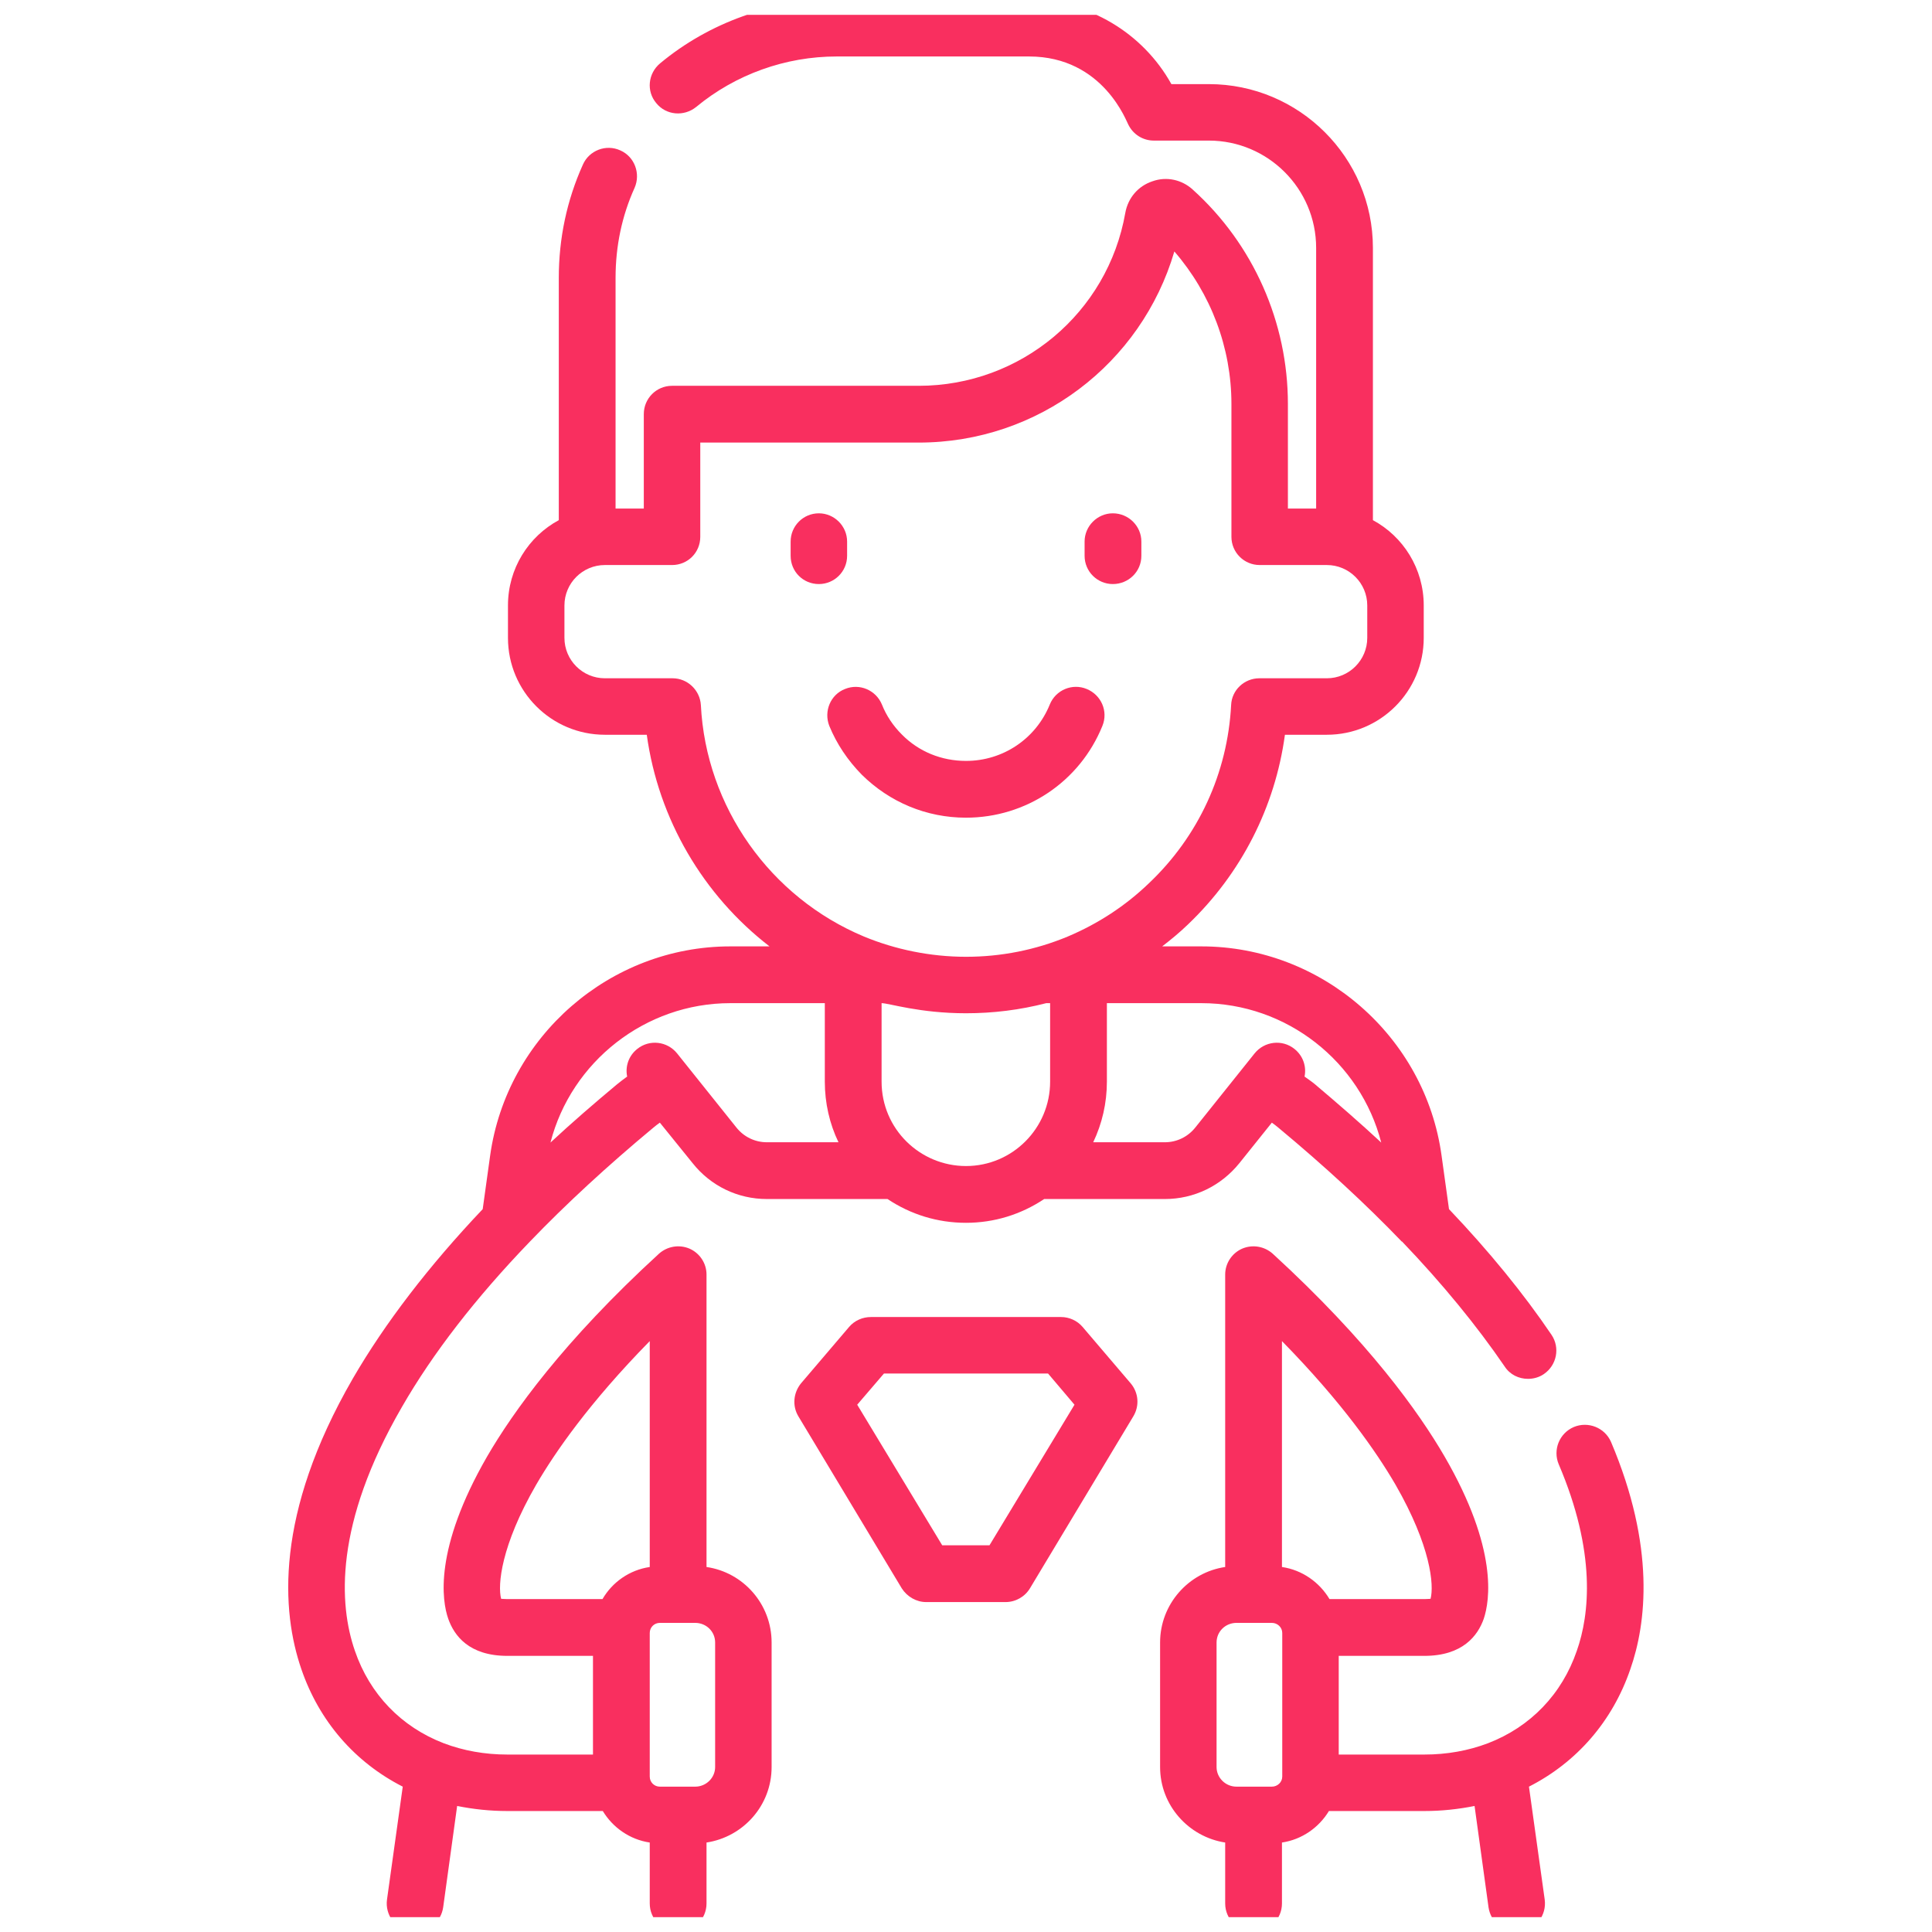 <svg width="65" height="65" viewBox="0 0 65 65" fill="none" xmlns="http://www.w3.org/2000/svg" xmlns:xlink="http://www.w3.org/1999/xlink">
	<desc>
			Created with Pixso.
	</desc>
	<defs>
		<clipPath id="clip94_156">
			<rect id="dependable" rx="0" width="64" height="64" transform="translate(0.5 0.5)" fill="white" fill-opacity="0"/>
		</clipPath>
	</defs>
	<rect id="dependable" rx="0" width="64" height="64" transform="translate(0.5 0.5)" fill="#FFFFFF" fill-opacity="0"/>
	<g clip-path="url(#clip94_156)">
		<path id="Vector" d="M54.2 48.51C53.99 48.03 53.43 47.81 52.95 48.01C52.46 48.22 52.24 48.78 52.44 49.26C53.71 52.23 53.48 54.32 53.05 55.54C52.55 57 51.49 58.1 50.06 58.65C49.4 58.9 48.68 59.03 47.92 59.03L45.04 59.03L45.04 55.71L47.92 55.71C49.21 55.71 49.72 55.03 49.92 54.46C50.12 53.86 50.41 52.12 48.6 49C47.74 47.52 46.05 45.14 42.82 42.18C42.54 41.93 42.14 41.86 41.79 42.01C41.45 42.16 41.22 42.5 41.22 42.88L41.22 52.72C39.99 52.9 39.03 53.97 39.03 55.26L39.03 59.45C39.03 60.74 39.99 61.8 41.22 61.99L41.22 64.04C41.22 64.57 41.65 64.99 42.18 64.99C42.7 64.99 43.13 64.57 43.13 64.04L43.13 61.99C43.8 61.89 44.37 61.49 44.71 60.93L47.92 60.93C48.5 60.93 49.06 60.87 49.61 60.76L50.08 64.17C50.15 64.65 50.56 65 51.03 65C51.07 65 51.11 64.99 51.16 64.99C51.68 64.91 52.04 64.43 51.97 63.91L51.44 60.11C53.05 59.29 54.25 57.91 54.85 56.16C55.39 54.62 55.7 52.04 54.2 48.51ZM43.14 59.77C43.14 59.96 42.98 60.11 42.79 60.11L42.19 60.11C42.19 60.11 42.19 60.11 42.17 60.11L41.6 60.11C41.23 60.11 40.93 59.81 40.93 59.45L40.93 55.26C40.93 54.89 41.23 54.6 41.6 54.6L42.79 54.6C42.98 54.6 43.14 54.75 43.14 54.94L43.14 59.77ZM43.13 52.72L43.13 45.12C45.16 47.19 46.31 48.85 46.95 49.95C48.14 52.02 48.25 53.33 48.13 53.79C48.09 53.79 48.02 53.8 47.92 53.8L44.73 53.8C44.39 53.23 43.81 52.82 43.13 52.72Z" fill="#F92F5F" fill-opacity="1" fill-rule="nonzero"/>
		<path id="Vector" d="M36.56 23.18C36.08 22.98 35.52 23.21 35.32 23.7C34.85 24.86 33.74 25.6 32.5 25.6C31.68 25.6 30.91 25.29 30.34 24.71C30.05 24.42 29.82 24.08 29.67 23.7C29.47 23.22 28.92 22.98 28.43 23.18C27.94 23.37 27.71 23.93 27.9 24.42C28.15 25.03 28.52 25.58 28.99 26.06C29.93 26.99 31.17 27.51 32.5 27.51C34.52 27.51 36.33 26.3 37.09 24.42C37.29 23.93 37.05 23.38 36.56 23.18Z" fill="#F92F5F" fill-opacity="1" fill-rule="nonzero"/>
		<path id="Vector" d="M27.55 17.27C27.02 17.27 26.6 17.7 26.6 18.22L26.6 18.7C26.6 19.23 27.02 19.65 27.55 19.65C28.07 19.65 28.5 19.23 28.5 18.7L28.5 18.22C28.5 17.7 28.07 17.27 27.55 17.27Z" fill="#F92F5F" fill-opacity="1" fill-rule="nonzero"/>
		<path id="Vector" d="M37.44 17.27C36.92 17.27 36.49 17.7 36.49 18.22L36.49 18.7C36.49 19.23 36.92 19.65 37.44 19.65C37.97 19.65 38.4 19.23 38.4 18.7L38.4 18.22C38.4 17.7 37.97 17.27 37.44 17.27Z" fill="#F92F5F" fill-opacity="1" fill-rule="nonzero"/>
		<path id="Vector" d="M38.04 46.54L36.42 44.64C36.24 44.43 35.97 44.31 35.7 44.31L29.3 44.31C29.02 44.31 28.75 44.43 28.57 44.64L26.95 46.54C26.69 46.86 26.65 47.3 26.86 47.65L30.34 53.44C30.52 53.72 30.83 53.9 31.16 53.9L33.83 53.9C34.17 53.9 34.48 53.72 34.65 53.44L38.13 47.65C38.34 47.3 38.31 46.86 38.04 46.54ZM33.29 51.99L31.7 51.99L28.84 47.26L29.74 46.21L35.26 46.21L36.15 47.26L33.29 51.99Z" fill="#F92F5F" fill-opacity="1" fill-rule="nonzero"/>
		<path id="Vector" d="M52.2 44.91C51.26 43.52 50.1 42.1 48.75 40.68L48.5 38.88C47.95 34.87 44.47 31.84 40.42 31.84L39.1 31.84C39.4 31.61 39.69 31.37 39.97 31.1C41.76 29.39 42.9 27.15 43.23 24.72L44.64 24.72C46.44 24.72 47.9 23.26 47.9 21.46L47.9 20.37C47.9 19.13 47.21 18.05 46.19 17.5L46.19 8.34C46.19 5.3 43.71 2.83 40.67 2.83L39.41 2.83C38.45 1.1 36.6 0 34.62 0L28.15 0C25.99 0 23.87 0.75 22.21 2.13C21.8 2.47 21.74 3.07 22.08 3.47C22.41 3.88 23.01 3.93 23.42 3.6C24.75 2.5 26.43 1.9 28.15 1.9L34.62 1.9C37.14 1.9 37.92 4.15 37.96 4.19C38.12 4.52 38.45 4.73 38.82 4.73L40.67 4.73C42.66 4.73 44.28 6.35 44.28 8.34L44.28 17.11L43.33 17.11L43.33 13.59C43.33 10.85 42.17 8.22 40.13 6.38C39.76 6.04 39.24 5.93 38.77 6.1C38.29 6.26 37.95 6.66 37.86 7.16C37.27 10.53 34.34 12.98 30.91 12.98L22.61 12.98C22.08 12.98 21.66 13.41 21.66 13.93L21.66 17.11L20.71 17.11L20.71 9.35C20.71 8.29 20.92 7.27 21.35 6.32C21.56 5.84 21.35 5.27 20.87 5.06C20.39 4.84 19.82 5.06 19.61 5.54C19.07 6.74 18.8 8.02 18.8 9.35L18.8 17.5C17.78 18.05 17.09 19.13 17.09 20.37L17.09 21.46C17.09 23.26 18.55 24.72 20.35 24.72L21.76 24.72C22.15 27.56 23.66 30.12 25.89 31.84L24.57 31.84C20.52 31.84 17.05 34.87 16.49 38.88L16.24 40.68C14.42 42.6 12.95 44.52 11.87 46.38C9.23 50.95 9.47 54.22 10.14 56.16C10.74 57.91 11.94 59.29 13.55 60.11L13.02 63.91C12.95 64.43 13.31 64.91 13.83 64.99C13.88 64.99 13.92 64.99 13.97 64.99C14.43 64.99 14.84 64.65 14.91 64.17L15.38 60.76C15.93 60.87 16.49 60.93 17.07 60.93L20.28 60.93C20.62 61.49 21.19 61.89 21.86 61.99L21.86 64.04C21.86 64.57 22.29 64.99 22.81 64.99C23.34 64.99 23.77 64.57 23.77 64.04L23.77 61.99C25.01 61.8 25.96 60.74 25.96 59.45L25.96 55.26C25.96 53.97 25.01 52.9 23.77 52.72L23.77 42.88C23.77 42.5 23.54 42.16 23.2 42.01C22.85 41.86 22.45 41.93 22.17 42.18C18.95 45.13 17.25 47.52 16.39 49C14.59 52.12 14.87 53.86 15.08 54.46C15.28 55.03 15.78 55.71 17.07 55.71L19.95 55.71L19.95 59.03L17.07 59.03C16.31 59.03 15.59 58.9 14.93 58.65C13.5 58.1 12.44 57 11.94 55.54C11.4 53.98 11.24 51.28 13.52 47.34C14.56 45.53 16.01 43.66 17.83 41.77C17.83 41.77 17.83 41.77 17.83 41.77C17.83 41.77 17.83 41.77 17.83 41.77C19.04 40.51 20.44 39.22 21.98 37.94C22.05 37.88 22.13 37.82 22.2 37.77L23.3 39.13C23.91 39.9 24.82 40.34 25.8 40.34L29.86 40.34C30.64 40.86 31.54 41.14 32.5 41.14C33.45 41.14 34.35 40.86 35.13 40.34L39.19 40.34C40.17 40.34 41.08 39.9 41.7 39.13L42.79 37.77C42.86 37.82 42.94 37.88 43.01 37.94C44.55 39.22 45.95 40.51 47.16 41.77C47.16 41.77 47.16 41.77 47.17 41.77C47.17 41.77 47.17 41.77 47.17 41.77C48.53 43.19 49.69 44.61 50.62 45.97C50.8 46.25 51.1 46.39 51.41 46.39C51.59 46.39 51.78 46.34 51.94 46.23C52.38 45.93 52.49 45.34 52.2 44.91ZM22.2 54.6L23.39 54.6C23.76 54.6 24.06 54.89 24.06 55.26L24.06 59.45C24.06 59.81 23.76 60.11 23.39 60.11L22.82 60.11C22.82 60.11 22.83 60.11 22.8 60.11L22.2 60.11C22.01 60.11 21.86 59.96 21.86 59.77L21.86 54.94C21.86 54.75 22.01 54.6 22.2 54.6ZM17.07 53.8C16.97 53.8 16.91 53.79 16.86 53.79C16.74 53.33 16.85 52.01 18.04 49.95C18.68 48.85 19.83 47.19 21.86 45.12L21.86 52.72C21.18 52.82 20.6 53.23 20.27 53.8L17.07 53.8ZM25.8 38.43C25.4 38.43 25.03 38.25 24.78 37.94L22.78 35.44C22.45 35.03 21.85 34.96 21.44 35.29C21.15 35.52 21.03 35.88 21.1 36.22C20.99 36.3 20.87 36.39 20.76 36.48C19.98 37.13 19.23 37.78 18.52 38.44C19.22 35.72 21.71 33.75 24.57 33.75L27.75 33.75L27.75 36.39C27.75 37.11 27.91 37.81 28.21 38.43L25.8 38.43ZM35.33 36.39C35.33 37.96 34.06 39.23 32.5 39.23C30.96 39.23 29.66 37.99 29.66 36.39L29.66 33.75C29.91 33.75 30.93 34.09 32.5 34.09C33.41 34.09 34.31 33.98 35.2 33.75C35.2 33.75 35.2 33.75 35.21 33.75L35.33 33.75L35.33 36.39ZM32.5 32.19C31.29 32.19 30.11 31.94 29.07 31.51C25.91 30.19 23.75 27.14 23.58 23.72C23.55 23.22 23.13 22.82 22.63 22.82L20.35 22.82C19.6 22.82 18.99 22.21 18.99 21.46L18.99 20.37C18.99 19.62 19.6 19.01 20.35 19.01L22.61 19.01C23.14 19.01 23.56 18.59 23.56 18.06L23.56 14.89L30.91 14.89C34.93 14.89 38.4 12.24 39.51 8.46C40.74 9.88 41.43 11.7 41.43 13.59L41.43 18.06C41.43 18.59 41.86 19.01 42.38 19.01L44.64 19.01C45.39 19.01 46 19.62 46 20.37L46 21.46C46 22.21 45.39 22.82 44.64 22.82L42.37 22.82C41.86 22.82 41.44 23.22 41.42 23.72C41.3 26.01 40.32 28.14 38.65 29.72C37.86 30.48 36.94 31.08 35.92 31.51C34.84 31.96 33.68 32.19 32.5 32.19ZM44.23 36.47C44.12 36.38 44 36.3 43.89 36.22C43.96 35.88 43.84 35.52 43.55 35.29C43.14 34.96 42.54 35.03 42.21 35.44L40.21 37.94C39.96 38.25 39.59 38.43 39.19 38.43L36.78 38.43C37.08 37.8 37.24 37.11 37.24 36.39L37.24 33.75L40.42 33.75C43.29 33.75 45.77 35.72 46.47 38.44C45.76 37.78 45.01 37.13 44.23 36.47Z" fill="#F92F5F" fill-opacity="1" fill-rule="nonzero"/>
	</g>
</svg>
